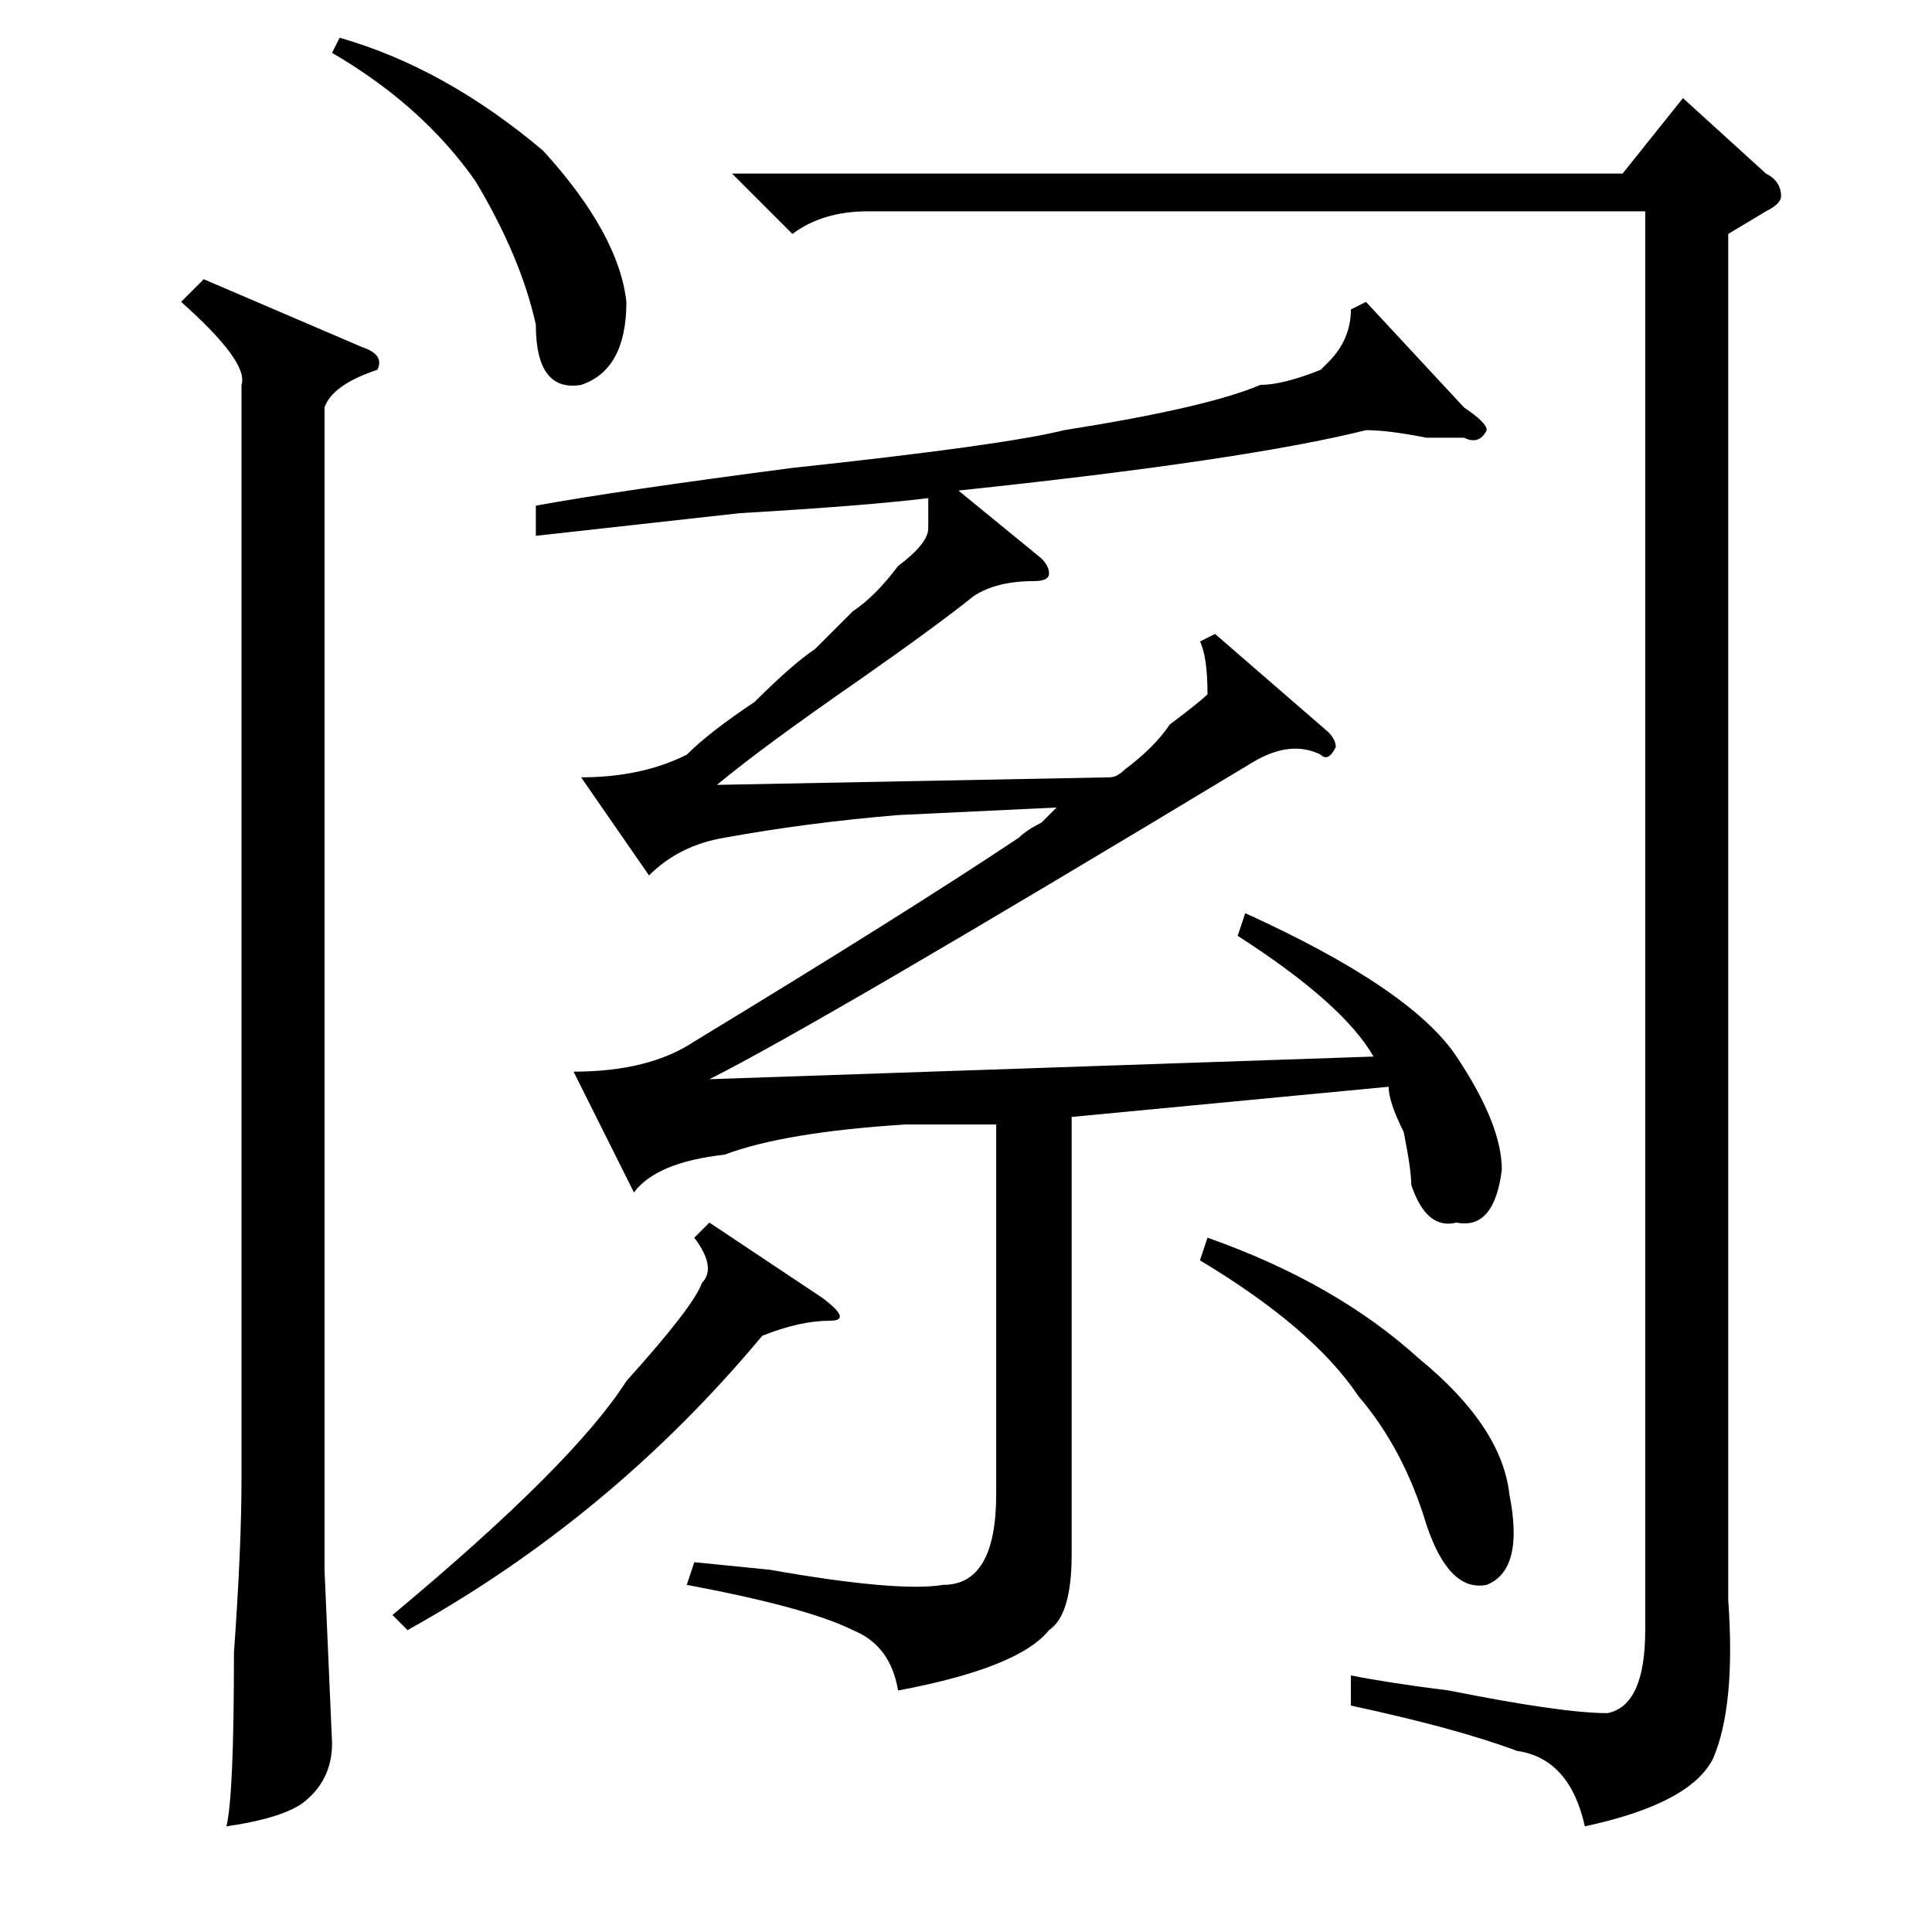 <?xml version="1.0" standalone="no"?>
<!DOCTYPE svg PUBLIC "-//W3C//DTD SVG 1.1//EN" "http://www.w3.org/Graphics/SVG/1.1/DTD/svg11.dtd" >
<svg xmlns="http://www.w3.org/2000/svg" xmlns:xlink="http://www.w3.org/1999/xlink" version="1.1" viewBox="0 -52 256 256">
  <g transform="matrix(1 0 0 -1 0 204)">
   <path fill="currentColor"
d="M181 216l13 -14q3 -2 3 -3q-1 -2 -3 -1h-5q-5 1 -8 1q-16 -4 -54 -8l11 -9q1 -1 1 -2t-2 -1q-5 0 -8 -2q-5 -4 -15 -11q-13 -9 -19 -14l52 1q1 0 2 1q4 3 6 6q4 3 5 4q0 5 -1 7l2 1l15 -13q1 -1 1 -2q-1 -2 -2 -1q-4 2 -9 -1q-58 -35 -72 -42l88 3q-4 7 -18 16l1 3
q22 -10 28 -19t6 -15q-1 -8 -6 -7q-4 -1 -6 5q0 2 -1 7q-2 4 -2 6l-42 -4v-58q0 -8 -3 -10q-4 -5 -20 -8q-1 6 -6 8q-6 3 -22 6l1 3l10 -1q17 -3 23 -2q7 0 7 12v49h-12q-16 -1 -24 -4q-9 -1 -12 -5l-8 16q10 0 16 4q28 17 43 27q1 1 3 2l2 2l-21 -1q-12 -1 -23 -3
q-6 -1 -10 -5l-9 13q8 0 14 3q3 3 9 7q5 5 8 7l5 5q3 2 6 6q4 3 4 5v4q-8 -1 -25 -2l-27 -3v4q11 2 34 5q28 3 36 5q19 3 26 6q3 0 8 2l1 1q3 3 3 7zM229 225v-181q1 -14 -2 -21q-3 -6 -17 -9q-2 9 -9 10q-8 3 -22 6v4q5 -1 13 -2q15 -3 21 -3q5 1 5 11v188h-103
q-6 0 -10 -3l-8 8h118l8 10l11 -10q2 -1 2 -3q0 -1 -2 -2zM27 219l21 -9q3 -1 2 -3q-6 -2 -7 -5v-154l1 -23q0 -5 -4 -8q-3 -2 -10 -3q1 4 1 23q1 14 1 23v145q1 3 -8 11zM94 94l15 -10q4 -3 1 -3q-4 0 -9 -2q-20 -24 -47 -39l-2 2q24 20 31 31q9 10 10 13q2 2 -1 6zM44 249
l1 2q14 -4 27 -15q10 -11 11 -20q0 -9 -6 -11q-6 -1 -6 8q-2 9 -8 19q-7 10 -19 17zM159 89l1 3q17 -6 28 -16q11 -9 12 -18q2 -10 -3 -12q-5 -1 -8 8q-3 10 -9 17q-6 9 -21 18z" />
  </g>

</svg>
